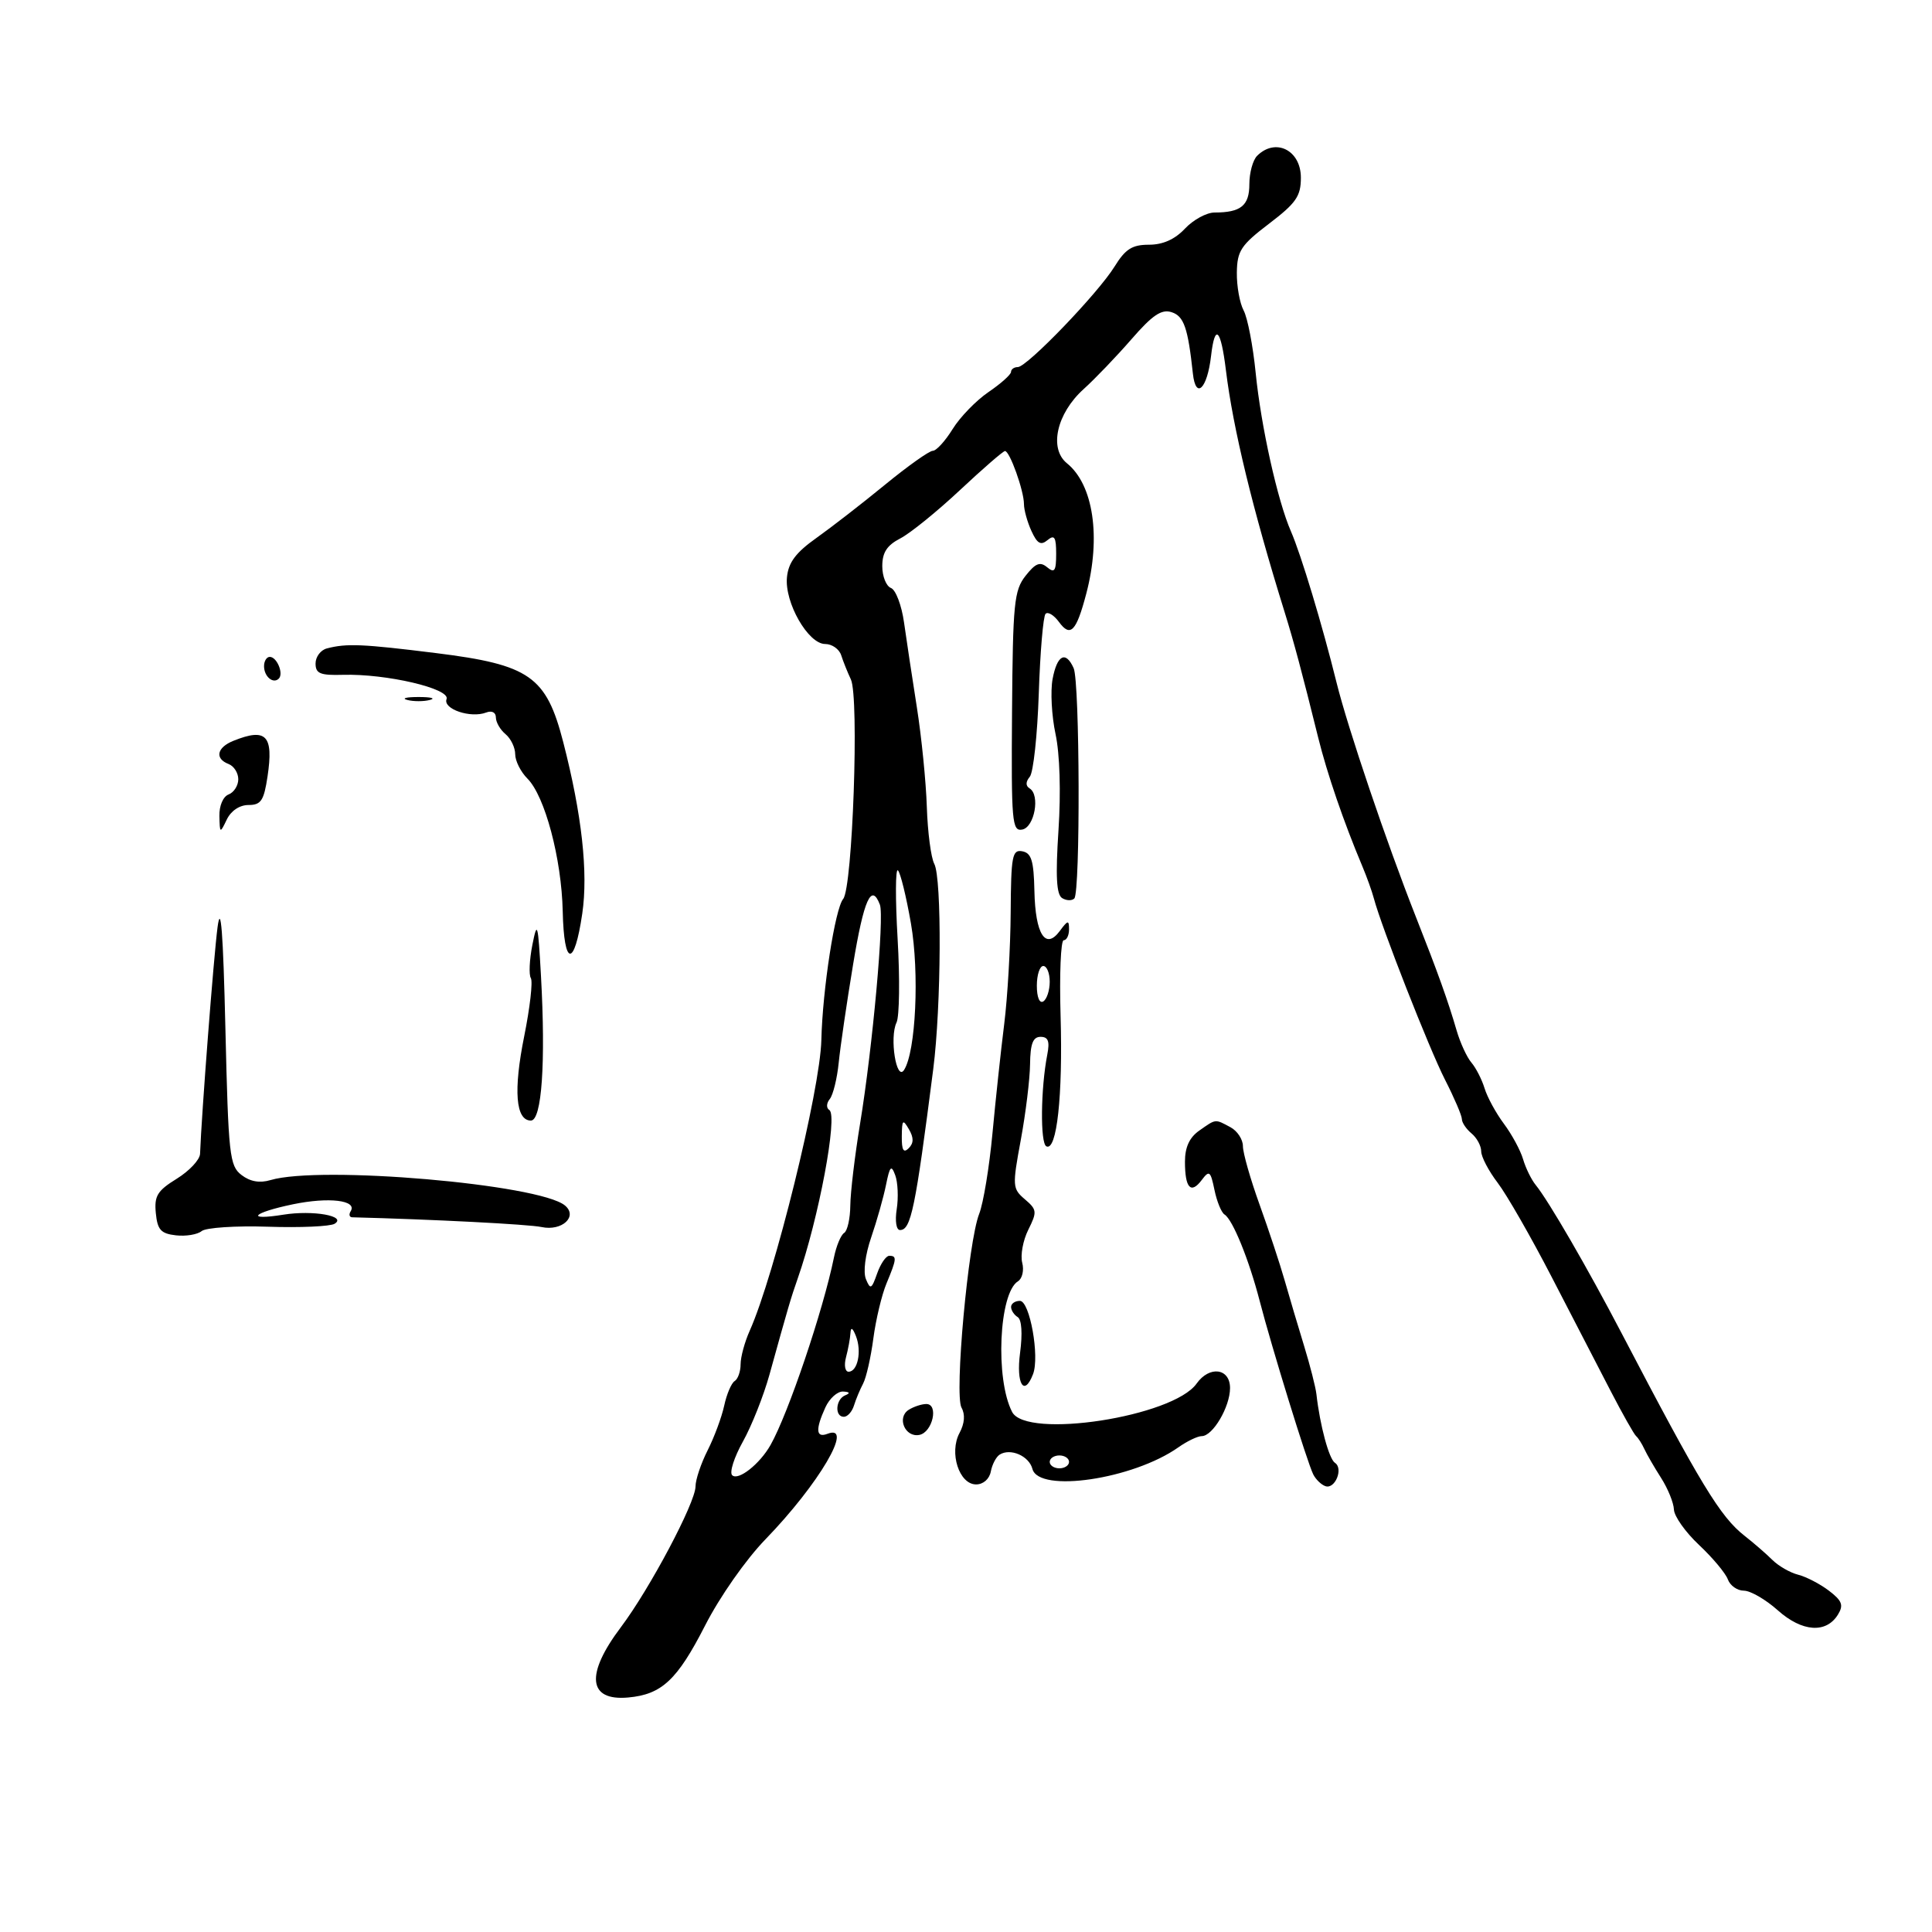 <svg xmlns="http://www.w3.org/2000/svg" width="300" height="300" viewBox="0 0 300 300" version="1.1">
	<path d="M 195.200 24.200 C 194.540 24.860, 194 26.837, 194 28.593 C 194 31.926, 192.683 33, 188.593 33 C 187.358 33, 185.292 34.125, 184 35.500 C 182.431 37.170, 180.575 38, 178.407 38 C 175.799 38, 174.753 38.664, 173.071 41.386 C 170.500 45.545, 159.476 57, 158.043 57 C 157.469 57, 156.997 57.337, 156.993 57.750 C 156.989 58.163, 155.416 59.569, 153.496 60.877 C 151.577 62.184, 149.068 64.771, 147.922 66.627 C 146.775 68.482, 145.390 70, 144.845 70 C 144.299 70, 140.970 72.363, 137.447 75.250 C 133.924 78.138, 129.120 81.865, 126.771 83.534 C 123.570 85.808, 122.424 87.337, 122.198 89.638 C 121.810 93.567, 125.493 100, 128.130 100 C 129.193 100, 130.314 100.788, 130.622 101.750 C 130.930 102.713, 131.606 104.400, 132.124 105.500 C 133.429 108.269, 132.393 137.821, 130.929 139.586 C 129.666 141.107, 127.723 153.665, 127.539 161.500 C 127.355 169.280, 120.274 198.007, 116.409 206.651 C 115.634 208.384, 115 210.720, 115 211.842 C 115 212.964, 114.585 214.139, 114.077 214.452 C 113.569 214.766, 112.839 216.480, 112.455 218.261 C 112.070 220.043, 110.911 223.170, 109.878 225.210 C 108.845 227.251, 108 229.771, 108 230.811 C 108 233.318, 100.885 246.735, 96.401 252.682 C 90.876 260.010, 91.306 264.146, 97.536 263.587 C 102.760 263.118, 105.165 260.866, 109.500 252.385 C 111.774 247.936, 115.811 242.173, 118.856 239.029 C 127.154 230.462, 132.707 221.024, 128.500 222.638 C 126.701 223.329, 126.590 221.993, 128.161 218.547 C 128.799 217.146, 130.036 216.036, 130.911 216.079 C 131.944 216.130, 132.063 216.334, 131.250 216.662 C 129.748 217.268, 129.569 220, 131.031 220 C 131.599 220, 132.306 219.213, 132.604 218.250 C 132.902 217.287, 133.542 215.752, 134.027 214.837 C 134.512 213.923, 135.225 210.773, 135.613 207.837 C 136.001 204.902, 136.921 201.052, 137.659 199.282 C 139.247 195.473, 139.293 195, 138.083 195 C 137.579 195, 136.732 196.237, 136.200 197.750 C 135.340 200.196, 135.148 200.293, 134.463 198.628 C 134.010 197.529, 134.349 194.846, 135.282 192.128 C 136.156 189.583, 137.189 185.925, 137.577 184 C 138.171 181.057, 138.400 180.818, 139.016 182.500 C 139.419 183.600, 139.522 185.963, 139.244 187.750 C 138.954 189.613, 139.171 191, 139.753 191 C 141.456 191, 142.130 187.737, 144.915 166 C 146.163 156.260, 146.262 136.359, 145.074 134.138 C 144.564 133.186, 144.044 129.206, 143.917 125.294 C 143.790 121.382, 143.094 114.428, 142.371 109.841 C 141.648 105.253, 140.751 99.323, 140.378 96.661 C 140.005 94, 139.093 91.589, 138.350 91.304 C 137.608 91.019, 137 89.496, 137 87.919 C 137 85.790, 137.721 84.679, 139.798 83.604 C 141.337 82.809, 145.500 79.439, 149.048 76.116 C 152.597 72.794, 155.747 70.059, 156.049 70.038 C 156.776 69.988, 159 76.196, 159 78.274 C 159 79.172, 159.521 81.049, 160.157 82.445 C 161.055 84.417, 161.614 84.735, 162.657 83.870 C 163.734 82.976, 164 83.398, 164 86 C 164 88.666, 163.750 89.038, 162.602 88.085 C 161.498 87.168, 160.793 87.447, 159.245 89.416 C 157.470 91.672, 157.272 93.670, 157.148 110.526 C 157.021 127.656, 157.148 129.118, 158.735 128.813 C 160.637 128.446, 161.541 123.452, 159.890 122.432 C 159.243 122.032, 159.249 121.405, 159.907 120.612 C 160.460 119.946, 161.087 114.131, 161.301 107.689 C 161.515 101.248, 161.989 95.678, 162.355 95.312 C 162.721 94.946, 163.654 95.512, 164.429 96.571 C 166.214 99.013, 167.120 98.079, 168.671 92.202 C 170.991 83.409, 169.788 75.269, 165.676 71.939 C 162.851 69.651, 164.074 64.204, 168.263 60.423 C 170.043 58.815, 173.390 55.325, 175.699 52.667 C 178.954 48.920, 180.352 47.977, 181.915 48.473 C 183.836 49.083, 184.462 50.882, 185.230 58 C 185.675 62.118, 187.460 60.393, 188.052 55.275 C 188.647 50.130, 189.570 51.020, 190.361 57.500 C 191.464 66.532, 194.504 79.062, 199.461 95 C 200.918 99.686, 202.171 104.366, 204.679 114.500 C 206.075 120.138, 208.647 127.637, 211.537 134.500 C 212.233 136.150, 213.040 138.400, 213.332 139.500 C 214.514 143.958, 221.920 162.834, 224.375 167.645 C 225.819 170.475, 227 173.233, 227 173.773 C 227 174.313, 227.675 175.315, 228.500 176 C 229.325 176.685, 230 177.935, 230 178.778 C 230 179.621, 231.151 181.821, 232.559 183.666 C 233.966 185.511, 237.732 192.078, 240.927 198.260 C 244.122 204.442, 248.251 212.425, 250.103 216 C 251.955 219.575, 253.734 222.725, 254.058 223 C 254.381 223.275, 254.956 224.175, 255.334 225 C 255.712 225.825, 256.884 227.850, 257.938 229.500 C 258.992 231.150, 259.887 233.357, 259.927 234.404 C 259.967 235.451, 261.724 237.926, 263.831 239.904 C 265.938 241.882, 267.949 244.287, 268.300 245.250 C 268.650 246.213, 269.770 247, 270.789 247 C 271.807 247, 274.174 248.370, 276.050 250.044 C 279.824 253.414, 283.573 253.681, 285.399 250.708 C 286.298 249.244, 286.042 248.566, 284 247.008 C 282.625 245.959, 280.476 244.842, 279.225 244.525 C 277.973 244.208, 276.168 243.173, 275.214 242.225 C 274.260 241.276, 272.317 239.591, 270.897 238.480 C 267.119 235.524, 264.063 230.489, 251.791 207 C 246.494 196.862, 240.465 186.459, 238.460 184 C 237.787 183.175, 236.906 181.375, 236.502 180 C 236.098 178.625, 234.760 176.150, 233.528 174.500 C 232.296 172.850, 230.945 170.375, 230.526 169 C 230.106 167.625, 229.186 165.825, 228.481 165 C 227.776 164.175, 226.740 161.925, 226.180 160 C 224.835 155.377, 223.267 151.008, 219.845 142.340 C 215.336 130.923, 209.288 113.058, 207.542 106 C 205.328 97.049, 202.024 86.099, 200.452 82.500 C 198.378 77.753, 195.805 66.181, 194.980 57.892 C 194.564 53.708, 193.723 49.350, 193.111 48.208 C 192.500 47.066, 192.026 44.414, 192.057 42.316 C 192.107 38.944, 192.690 38.062, 197.057 34.735 C 201.262 31.532, 202 30.465, 202 27.592 C 202 23.312, 198.055 21.345, 195.200 24.200 M 50.750 100.689 C 49.788 100.941, 49 101.993, 49 103.027 C 49 104.591, 49.714 104.887, 53.250 104.786 C 59.982 104.595, 69.964 106.931, 69.341 108.553 C 68.748 110.100, 73.079 111.567, 75.498 110.639 C 76.376 110.302, 77 110.622, 77 111.409 C 77 112.149, 77.675 113.315, 78.500 114 C 79.325 114.685, 80 116.090, 80 117.122 C 80 118.155, 80.855 119.855, 81.900 120.900 C 84.613 123.613, 87.199 133.334, 87.379 141.500 C 87.570 150.122, 89.173 150.313, 90.414 141.861 C 91.351 135.485, 90.350 126.459, 87.461 115.245 C 84.825 105.013, 82.264 103.221, 67.688 101.409 C 56.263 99.989, 53.827 99.885, 50.750 100.689 M 41 103.441 C 41 105.055, 42.416 106.250, 43.292 105.375 C 44.072 104.595, 42.997 102, 41.893 102 C 41.402 102, 41 102.648, 41 103.441 M 163.447 105.429 C 163.093 107.315, 163.299 111.165, 163.903 113.985 C 164.568 117.082, 164.749 122.989, 164.361 128.910 C 163.891 136.078, 164.043 138.908, 164.926 139.454 C 165.590 139.865, 166.441 139.893, 166.817 139.516 C 167.770 138.562, 167.677 105.894, 166.715 103.750 C 165.482 101.003, 164.149 101.689, 163.447 105.429 M 63.250 108.689 C 64.213 108.941, 65.787 108.941, 66.750 108.689 C 67.713 108.438, 66.925 108.232, 65 108.232 C 63.075 108.232, 62.288 108.438, 63.250 108.689 M 36.250 115.031 C 33.667 116.069, 33.308 117.797, 35.500 118.638 C 36.325 118.955, 37 120.018, 37 121 C 37 121.982, 36.325 123.045, 35.500 123.362 C 34.637 123.693, 34.029 125.119, 34.068 126.719 C 34.134 129.442, 34.158 129.453, 35.220 127.250 C 35.877 125.889, 37.209 125, 38.592 125 C 40.529 125, 40.979 124.324, 41.542 120.571 C 42.499 114.186, 41.349 112.982, 36.250 115.031 M 156.938 141.677 C 156.904 147.080, 156.453 154.875, 155.935 159 C 155.417 163.125, 154.595 170.775, 154.108 176 C 153.621 181.225, 152.693 186.845, 152.046 188.488 C 150.344 192.807, 148.178 216.567, 149.303 218.576 C 149.897 219.638, 149.788 221.027, 148.994 222.510 C 147.350 225.583, 148.935 230.500, 151.570 230.500 C 152.679 230.500, 153.631 229.666, 153.852 228.500 C 154.061 227.400, 154.679 226.218, 155.226 225.873 C 156.900 224.817, 159.787 226.076, 160.314 228.092 C 161.301 231.869, 175.937 229.706, 182.973 224.744 C 184.332 223.785, 185.968 223, 186.607 223 C 188.323 223, 191 218.451, 191 215.535 C 191 212.450, 187.805 212.024, 185.807 214.843 C 182.145 220.007, 159.372 223.511, 157.163 219.250 C 154.516 214.145, 155.113 200.784, 158.070 198.957 C 158.739 198.543, 159.037 197.249, 158.731 196.080 C 158.426 194.911, 158.849 192.606, 159.672 190.956 C 161.061 188.171, 161.024 187.833, 159.145 186.228 C 157.206 184.571, 157.179 184.192, 158.509 177 C 159.271 172.875, 159.918 167.588, 159.947 165.250 C 159.987 162.066, 160.396 161, 161.579 161 C 162.766 161, 163.025 161.685, 162.623 163.750 C 161.598 169.010, 161.509 177.503, 162.474 178 C 164.099 178.837, 165.049 170.140, 164.687 157.750 C 164.498 151.287, 164.716 146, 165.172 146 C 165.627 146, 166 145.239, 166 144.309 C 166 142.837, 165.814 142.869, 164.567 144.559 C 162.346 147.569, 160.764 145.074, 160.622 138.336 C 160.524 133.657, 160.159 132.461, 158.750 132.190 C 157.183 131.888, 156.994 132.878, 156.938 141.677 M 139.381 145.779 C 139.743 151.983, 139.667 157.833, 139.211 158.779 C 138.093 161.103, 139.193 168, 140.385 166.138 C 142.211 163.285, 142.783 151.069, 141.451 143.394 C 140.725 139.216, 139.815 135.506, 139.428 135.149 C 139.041 134.792, 139.020 139.576, 139.381 145.779 M 33.778 144 C 33.185 148.512, 31.305 172.874, 31.064 179.168 C 31.029 180.086, 29.400 181.826, 27.445 183.034 C 24.427 184.899, 23.937 185.704, 24.195 188.365 C 24.448 190.968, 24.977 191.555, 27.310 191.822 C 28.856 191.999, 30.656 191.703, 31.310 191.164 C 31.965 190.625, 36.602 190.318, 41.616 190.484 C 46.630 190.649, 51.285 190.442, 51.961 190.024 C 53.906 188.822, 48.603 187.880, 44.018 188.613 C 38.017 189.573, 39.169 188.314, 45.493 187.001 C 51.060 185.846, 55.503 186.377, 54.456 188.072 C 54.140 188.582, 54.246 189.009, 54.691 189.021 C 67.153 189.339, 82.108 190.109, 84.091 190.534 C 87.263 191.214, 89.781 188.893, 87.723 187.185 C 83.734 183.874, 49.730 180.944, 42 183.244 C 40.322 183.743, 38.842 183.483, 37.500 182.453 C 35.641 181.026, 35.465 179.417, 35 159.709 C 34.646 144.680, 34.290 140.103, 33.778 144 M 132.469 149.750 C 131.489 155.662, 130.484 162.525, 130.236 165 C 129.988 167.475, 129.362 170.022, 128.844 170.661 C 128.316 171.312, 128.287 172.060, 128.778 172.363 C 130.132 173.200, 127.126 189.230, 123.876 198.500 C 122.805 201.555, 122.397 202.943, 119.480 213.463 C 118.570 216.743, 116.714 221.419, 115.354 223.854 C 113.995 226.290, 113.246 228.637, 113.691 229.070 C 114.624 229.979, 117.969 227.347, 119.646 224.384 C 122.393 219.533, 127.822 203.478, 129.495 195.261 C 129.857 193.480, 130.569 191.766, 131.077 191.452 C 131.585 191.139, 132.016 189.221, 132.035 187.191 C 132.055 185.161, 132.736 179.450, 133.550 174.500 C 135.506 162.592, 137.340 142.328, 136.629 140.474 C 135.311 137.040, 134.145 139.639, 132.469 149.750 M 82.668 146.713 C 82.211 149.031, 82.104 151.358, 82.430 151.886 C 82.756 152.414, 82.292 156.473, 81.399 160.906 C 79.700 169.336, 80.070 174, 82.437 174 C 84.129 174, 84.752 165.033, 84 151.500 C 83.546 143.327, 83.424 142.887, 82.668 146.713 M 161 153.059 C 161 154.844, 161.417 155.861, 162 155.500 C 162.550 155.160, 163 153.784, 163 152.441 C 163 151.098, 162.550 150, 162 150 C 161.450 150, 161 151.377, 161 153.059 M 140.030 176.450 C 140.008 178.601, 140.299 179.101, 141.104 178.296 C 141.895 177.505, 141.903 176.670, 141.134 175.346 C 140.193 173.728, 140.057 173.864, 140.030 176.450 M 186.223 175.557 C 184.695 176.627, 184 178.138, 184 180.390 C 184 184.482, 184.916 185.483, 186.604 183.234 C 187.777 181.670, 187.971 181.821, 188.582 184.771 C 188.954 186.570, 189.657 188.288, 190.144 188.589 C 191.411 189.372, 193.942 195.594, 195.600 202 C 197.452 209.160, 202.989 227.090, 203.919 228.940 C 204.317 229.733, 205.173 230.558, 205.821 230.774 C 207.315 231.272, 208.633 228.020, 207.290 227.149 C 206.368 226.552, 204.958 221.326, 204.415 216.500 C 204.291 215.400, 203.430 212.025, 202.502 209 C 201.573 205.975, 200.217 201.407, 199.489 198.849 C 198.760 196.290, 197.002 190.976, 195.582 187.039 C 194.162 183.102, 193 179.023, 193 177.976 C 193 176.928, 192.130 175.605, 191.066 175.035 C 188.634 173.734, 188.860 173.710, 186.223 175.557 M 157 202.941 C 157 203.459, 157.461 204.167, 158.025 204.515 C 158.649 204.901, 158.794 207.073, 158.396 210.074 C 157.757 214.892, 159.029 216.974, 160.411 213.373 C 161.456 210.648, 159.905 202, 158.371 202 C 157.617 202, 157 202.423, 157 202.941 M 132.057 207 C 132.010 207.825, 131.701 209.512, 131.370 210.750 C 131.038 211.988, 131.217 213, 131.767 213 C 133.177 213, 133.836 209.840, 132.915 207.484 C 132.404 206.175, 132.112 206.011, 132.057 207 M 141.104 218.914 C 139.214 220.111, 140.531 223.236, 142.747 222.814 C 144.814 222.420, 145.804 217.992, 143.820 218.015 C 143.094 218.024, 141.872 218.428, 141.104 218.914 M 163 227 C 163 227.550, 163.675 228, 164.500 228 C 165.325 228, 166 227.550, 166 227 C 166 226.450, 165.325 226, 164.500 226 C 163.675 226, 163 226.450, 163 227" stroke="none" fill="black" fill-rule="evenodd"/>
</svg>